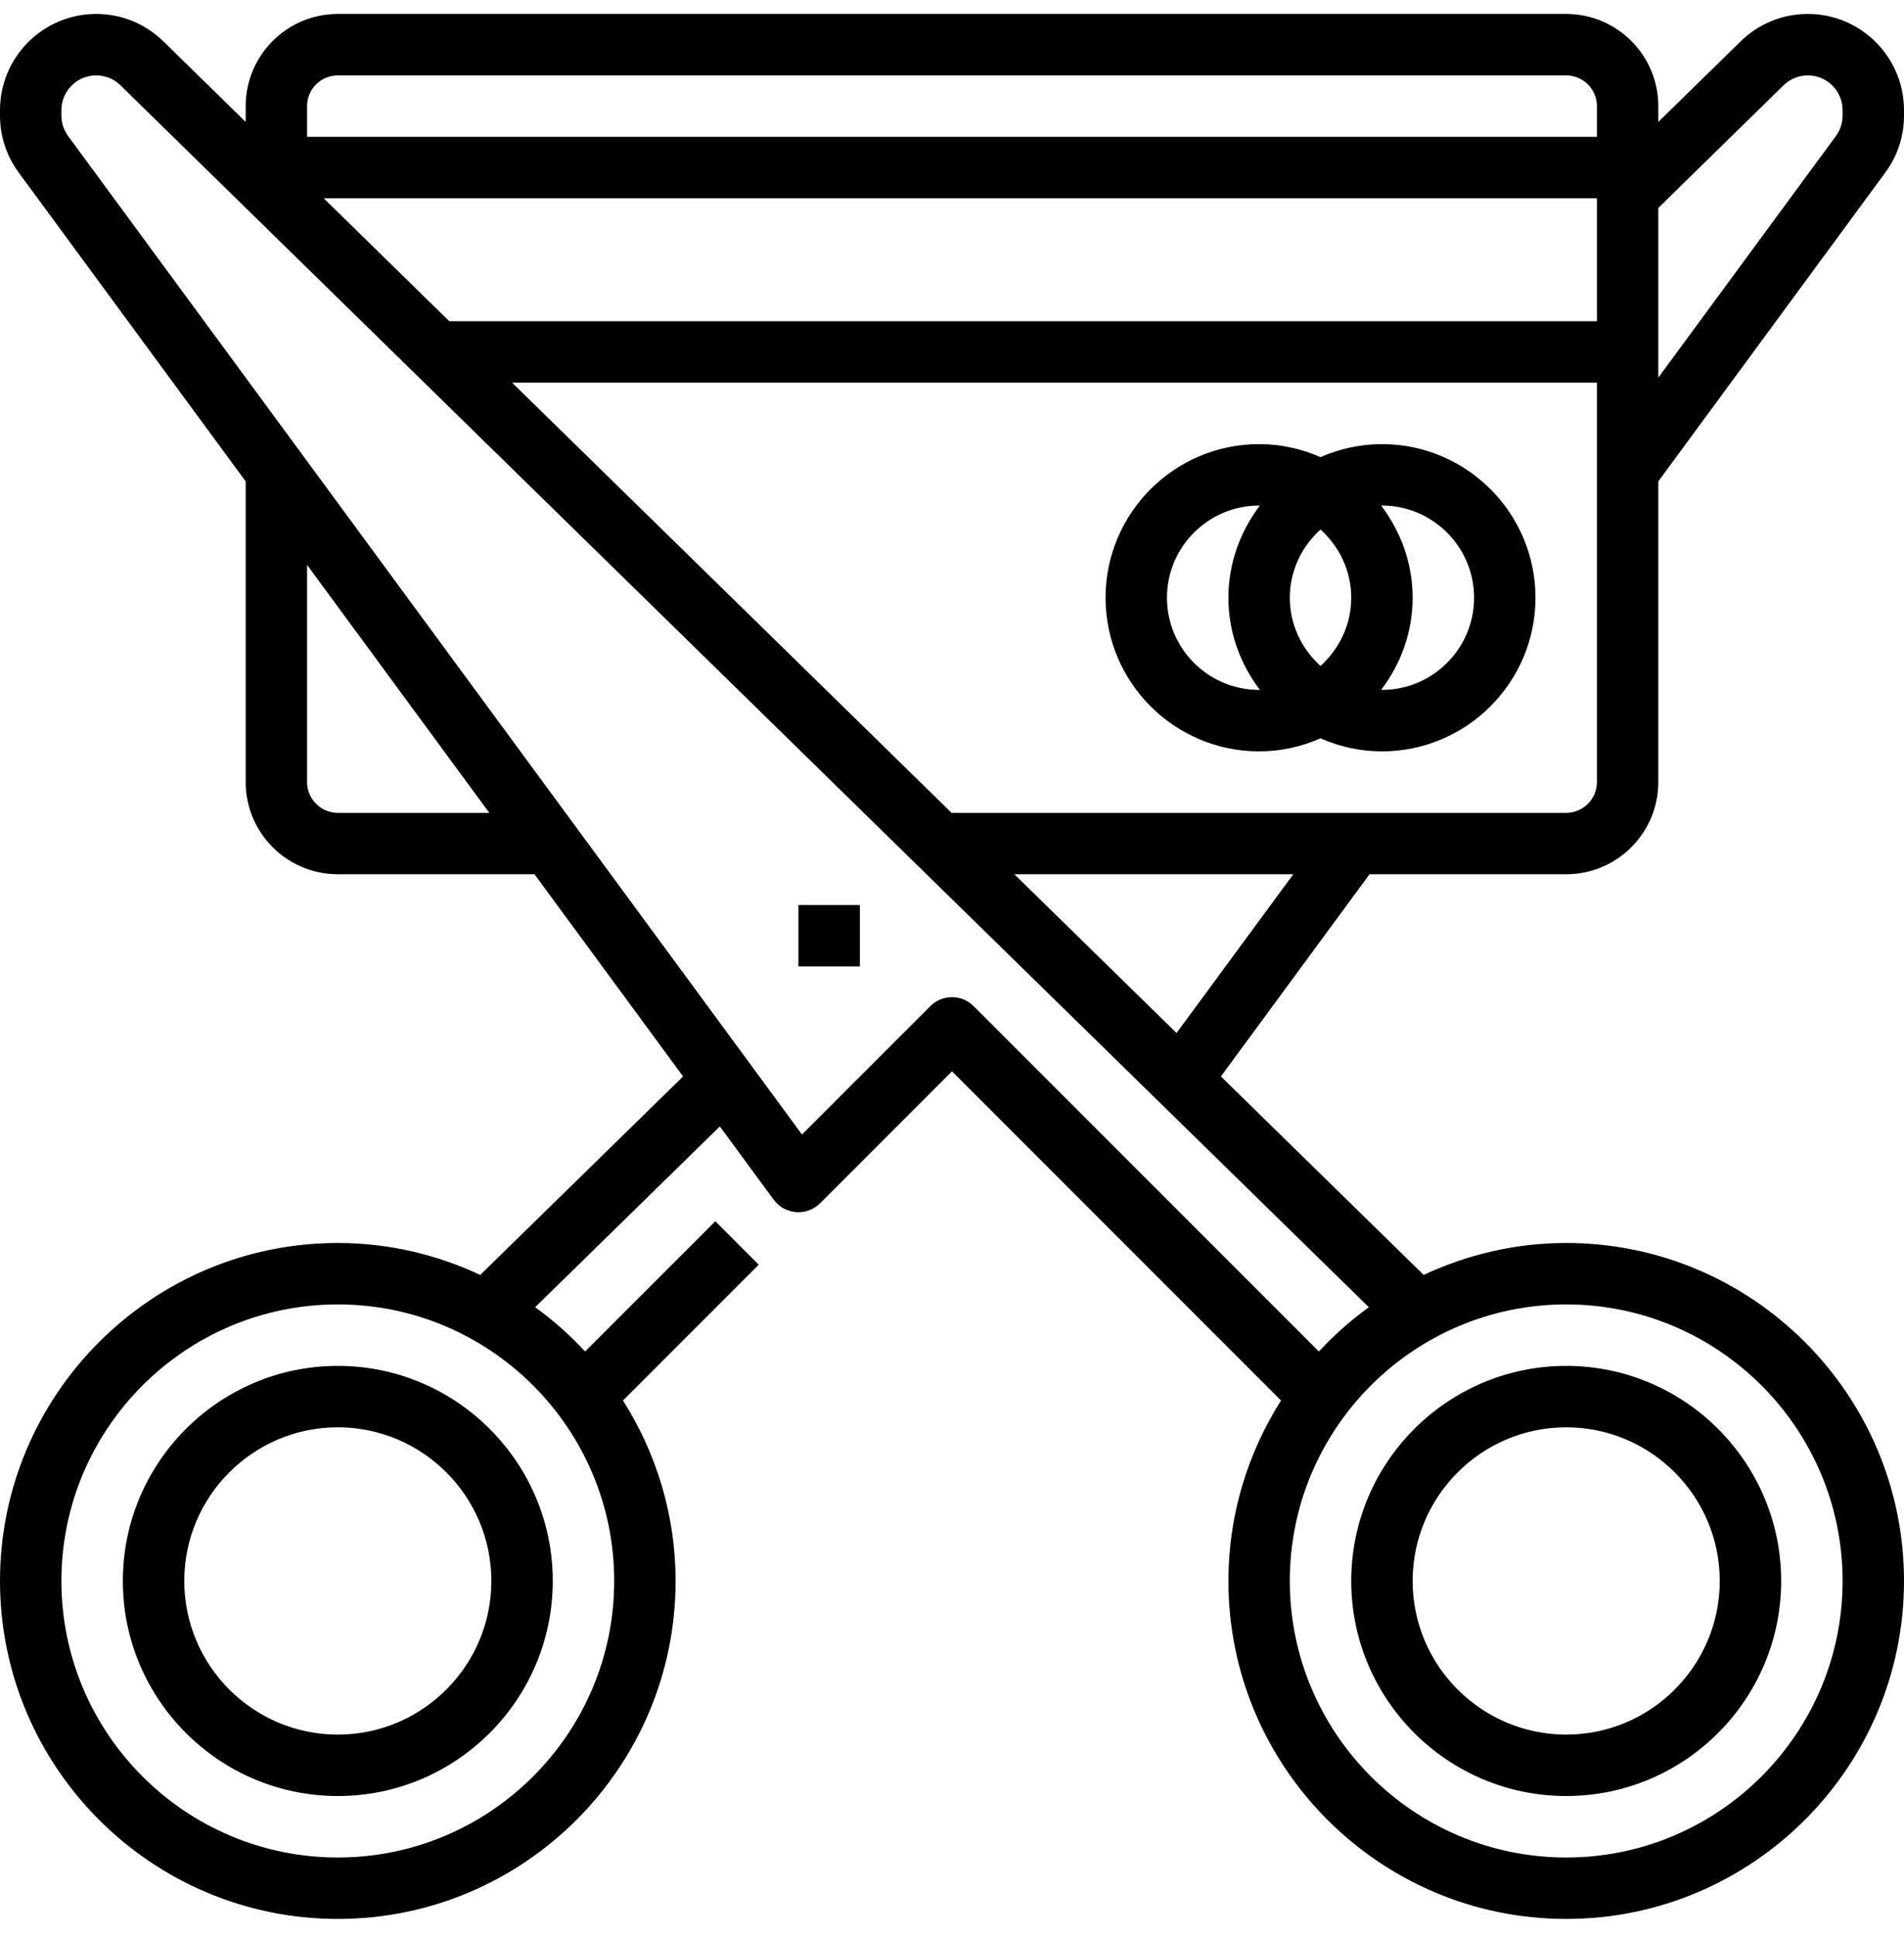 <svg width="60" height="61" viewBox="0 0 60 61" fill="none" xmlns="http://www.w3.org/2000/svg">
<path d="M43.157 27.536H49.355C50.956 27.536 52.258 26.233 52.258 24.633V15.161L59.42 5.422C59.8 4.901 60 4.285 60 3.64V3.469C60 1.798 58.641 0.439 56.97 0.439C56.173 0.439 55.42 0.746 54.852 1.303L52.258 3.84V3.342C52.258 1.742 50.956 0.439 49.355 0.439H10.645C9.045 0.439 7.742 1.742 7.742 3.342V3.84L5.149 1.303C4.579 0.746 3.827 0.439 3.03 0.439C1.359 0.439 0 1.798 0 3.469V3.64C0 4.285 0.2 4.901 0.583 5.426L7.742 15.162V24.633C7.742 26.233 9.045 27.536 10.645 27.536H16.843L21.526 33.904L15.134 40.155C13.769 39.517 12.251 39.149 10.645 39.149C4.776 39.149 0 43.925 0 49.794C0 55.663 4.776 60.439 10.645 60.439C16.515 60.439 21.29 55.663 21.29 49.794C21.29 47.704 20.676 45.759 19.632 44.111L23.91 39.833L22.542 38.465L18.439 42.567C17.961 42.052 17.435 41.585 16.864 41.172L22.684 35.478L24.381 37.786C24.549 38.013 24.806 38.157 25.088 38.177C25.37 38.198 25.646 38.096 25.846 37.897L30 33.743L40.368 44.111C39.324 45.759 38.71 47.704 38.71 49.794C38.71 55.663 43.486 60.439 49.355 60.439C55.224 60.439 60 55.663 60 49.794C60 43.925 55.224 39.149 49.355 39.149C47.749 39.149 46.231 39.517 44.864 40.155L38.474 33.904L43.157 27.536ZM10.645 58.504C5.843 58.504 1.935 54.597 1.935 49.794C1.935 44.991 5.843 41.084 10.645 41.084C15.447 41.084 19.355 44.991 19.355 49.794C19.355 54.597 15.447 58.504 10.645 58.504ZM37.076 32.536L31.965 27.536H40.755L37.076 32.536ZM49.355 25.601H30V25.614L16.137 12.052H50.323V24.633C50.323 25.167 49.888 25.601 49.355 25.601ZM50.323 10.117H14.158L10.201 6.246H50.323V10.117ZM56.206 2.686C56.411 2.485 56.682 2.375 56.97 2.375C57.574 2.375 58.065 2.865 58.065 3.469V3.64C58.065 3.873 57.992 4.095 57.858 4.279L52.258 11.893V6.548L56.206 2.686ZM10.645 2.375H49.355C49.888 2.375 50.323 2.808 50.323 3.342V4.31H9.677V3.342C9.677 2.808 10.112 2.375 10.645 2.375ZM10.645 25.601C10.112 25.601 9.677 25.167 9.677 24.633V17.793L15.419 25.601H10.645ZM58.065 49.794C58.065 54.597 54.157 58.504 49.355 58.504C44.553 58.504 40.645 54.597 40.645 49.794C40.645 44.991 44.553 41.084 49.355 41.084C54.157 41.084 58.065 44.991 58.065 49.794ZM41.561 42.567L30.684 31.691C30.306 31.312 29.694 31.312 29.316 31.691L25.273 35.733L2.145 4.283C2.008 4.094 1.935 3.873 1.935 3.64V3.469C1.935 2.865 2.426 2.375 3.03 2.375C3.318 2.375 3.59 2.485 3.795 2.686L43.136 41.172C42.565 41.585 42.039 42.052 41.561 42.567Z" fill="black"/>
<path d="M27.097 28.504H25.161V30.439H27.097V28.504Z" fill="black"/>
<path d="M43.548 13.988C42.859 13.988 42.207 14.137 41.613 14.398C41.019 14.137 40.367 13.988 39.678 13.988C37.01 13.988 34.839 16.158 34.839 18.826C34.839 21.494 37.01 23.665 39.678 23.665C40.367 23.665 41.019 23.516 41.613 23.255C42.207 23.516 42.859 23.665 43.548 23.665C46.217 23.665 48.387 21.494 48.387 18.826C48.387 16.158 46.217 13.988 43.548 13.988ZM42.581 18.826C42.581 19.681 42.202 20.442 41.613 20.975C41.024 20.443 40.645 19.681 40.645 18.826C40.645 17.972 41.024 17.21 41.613 16.678C42.202 17.21 42.581 17.972 42.581 18.826ZM36.774 18.826C36.774 17.226 38.077 15.923 39.678 15.923C39.685 15.923 39.693 15.925 39.701 15.925C39.087 16.736 38.71 17.734 38.71 18.826C38.71 19.919 39.087 20.917 39.701 21.727C39.693 21.727 39.685 21.73 39.678 21.73C38.077 21.73 36.774 20.427 36.774 18.826ZM43.548 21.73C43.541 21.73 43.533 21.727 43.525 21.727C44.139 20.917 44.516 19.919 44.516 18.826C44.516 17.734 44.139 16.736 43.525 15.925C43.533 15.925 43.541 15.923 43.548 15.923C45.149 15.923 46.452 17.226 46.452 18.826C46.452 20.427 45.149 21.73 43.548 21.73Z" fill="black"/>
<path d="M10.645 43.02C6.91 43.02 3.871 46.059 3.871 49.794C3.871 53.529 6.91 56.568 10.645 56.568C14.381 56.568 17.419 53.529 17.419 49.794C17.419 46.059 14.381 43.02 10.645 43.02ZM10.645 54.633C7.977 54.633 5.807 52.462 5.807 49.794C5.807 47.126 7.977 44.955 10.645 44.955C13.313 44.955 15.484 47.126 15.484 49.794C15.484 52.462 13.313 54.633 10.645 54.633Z" fill="black"/>
<path d="M49.355 56.568C53.09 56.568 56.129 53.529 56.129 49.794C56.129 46.059 53.09 43.02 49.355 43.02C45.619 43.02 42.581 46.059 42.581 49.794C42.581 53.529 45.619 56.568 49.355 56.568ZM49.355 44.955C52.023 44.955 54.194 47.126 54.194 49.794C54.194 52.462 52.023 54.633 49.355 54.633C46.687 54.633 44.516 52.462 44.516 49.794C44.516 47.126 46.687 44.955 49.355 44.955Z" fill="black"/>
</svg>
